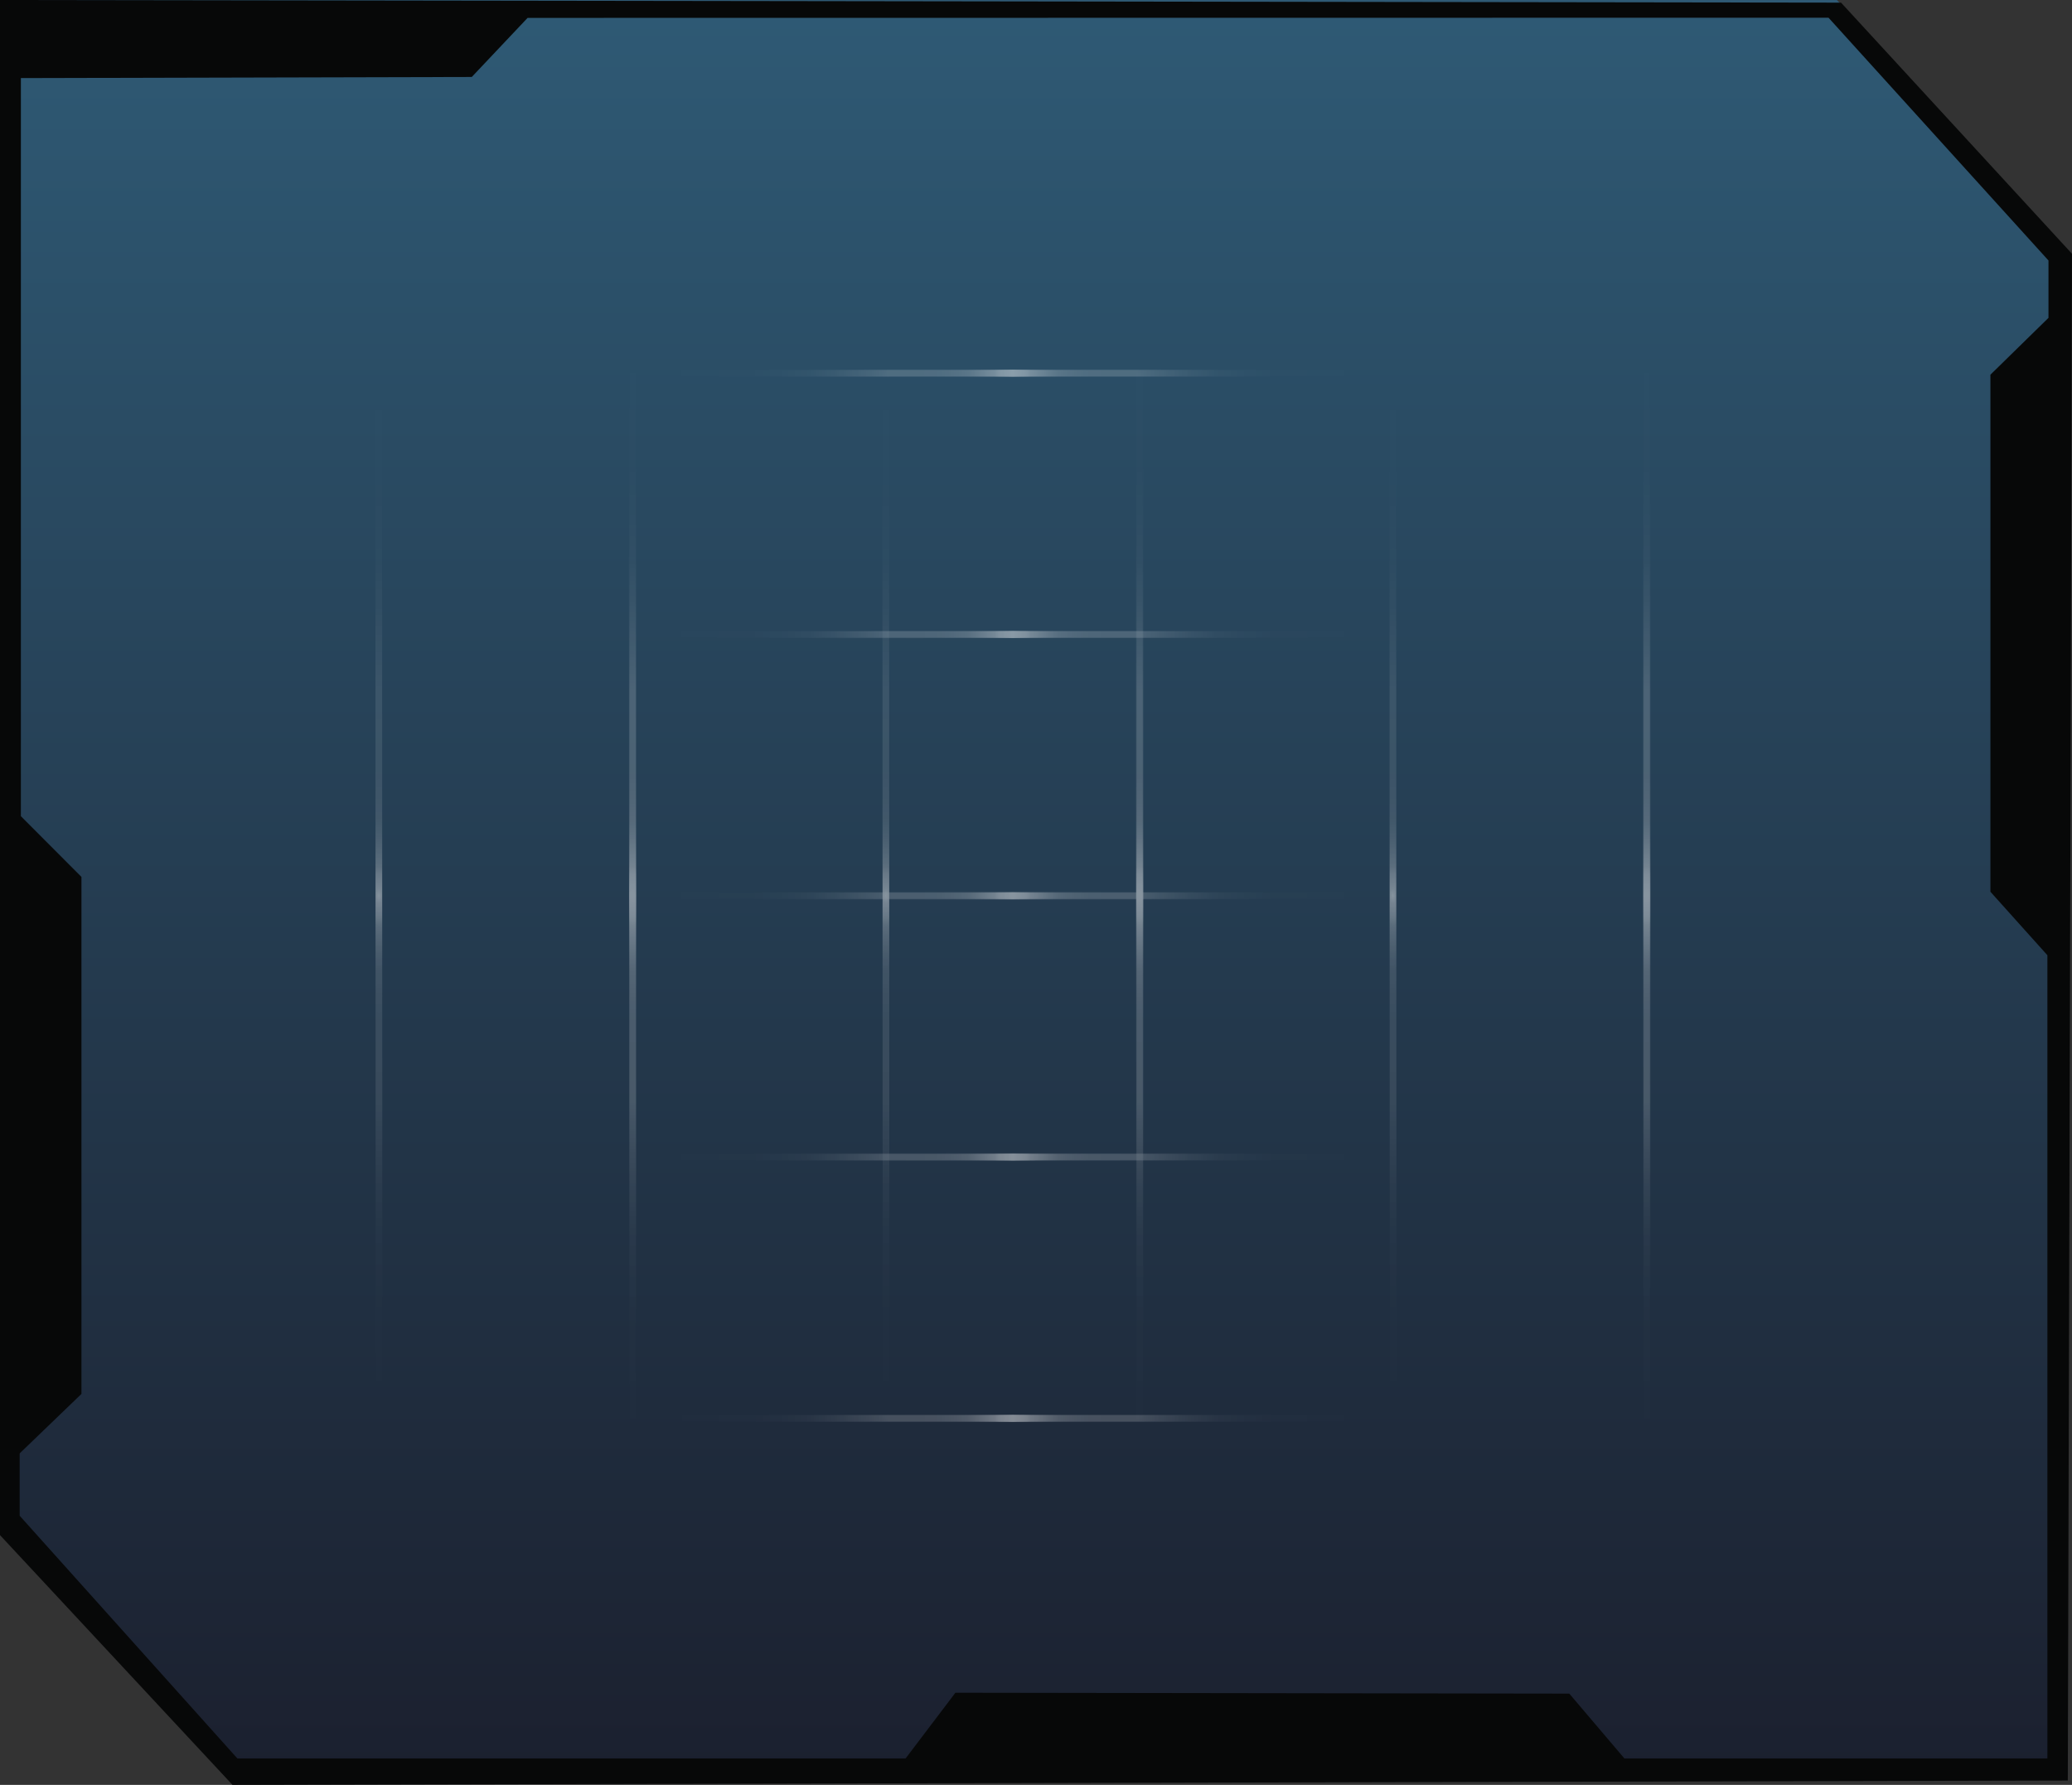 <svg xmlns="http://www.w3.org/2000/svg" xmlns:xlink="http://www.w3.org/1999/xlink" viewBox="0 0 650 560"><rect x="0" y="0" width="650" height="560" fill="#333333" stroke="none"/><defs><style>.cls-1{opacity:0.49;fill:url(#Degradado_sin_nombre_5);}.cls-2{fill:#070808;}.cls-3{opacity:0.45;}.cls-10,.cls-11,.cls-12,.cls-13,.cls-14,.cls-15,.cls-16,.cls-17,.cls-18,.cls-19,.cls-20,.cls-21,.cls-22,.cls-4,.cls-5,.cls-6,.cls-7,.cls-8,.cls-9{fill:none;stroke-miterlimit:10;stroke-width:2.1px;}.cls-4{stroke:url(#Degradado_sin_nombre_160);}.cls-5{stroke:url(#Degradado_sin_nombre_160-2);}.cls-6{stroke:url(#Degradado_sin_nombre_160-3);}.cls-7{stroke:url(#Degradado_sin_nombre_160-4);}.cls-8{stroke:url(#Degradado_sin_nombre_160-5);}.cls-9{stroke:url(#Degradado_sin_nombre_160-6);}.cls-10{stroke:url(#Degradado_sin_nombre_160-7);}.cls-11{stroke:url(#Degradado_sin_nombre_160-8);}.cls-12{stroke:url(#Degradado_sin_nombre_160-9);}.cls-13{stroke:url(#Degradado_sin_nombre_160-10);}.cls-14{stroke:url(#Degradado_sin_nombre_160-11);}.cls-15{stroke:url(#Degradado_sin_nombre_160-12);}.cls-16{stroke:url(#Degradado_sin_nombre_160-13);}.cls-17{stroke:url(#Degradado_sin_nombre_160-14);}.cls-18{stroke:url(#Degradado_sin_nombre_160-15);}.cls-19{stroke:url(#Degradado_sin_nombre_160-16);}.cls-20{stroke:url(#Degradado_sin_nombre_160-17);}.cls-21{stroke:url(#Degradado_sin_nombre_160-18);}.cls-22{stroke:url(#Degradado_sin_nombre_160-19);}</style><linearGradient id="Degradado_sin_nombre_5" x1="325.19" x2="325.19" y2="556.91" gradientUnits="userSpaceOnUse"><stop offset="0" stop-color="#2a82b9"/><stop offset="1" stop-color="#020c2a"/></linearGradient><radialGradient id="Degradado_sin_nombre_160" cx="317.52" cy="117.18" r="145" gradientTransform="translate(9.7 -117.18) scale(0.97 2)" gradientUnits="userSpaceOnUse"><stop offset="0" stop-color="#fff"/><stop offset="0" stop-color="#fff" stop-opacity="0.98"/><stop offset="0.01" stop-color="#fff" stop-opacity="0.82"/><stop offset="0.03" stop-color="#fff" stop-opacity="0.68"/><stop offset="0.04" stop-color="#fff" stop-opacity="0.55"/><stop offset="0.06" stop-color="#fff" stop-opacity="0.45"/><stop offset="0.08" stop-color="#fff" stop-opacity="0.36"/><stop offset="0.1" stop-color="#fff" stop-opacity="0.29"/><stop offset="0.13" stop-color="#fff" stop-opacity="0.25"/><stop offset="0.17" stop-color="#fff" stop-opacity="0.22"/><stop offset="0.28" stop-color="#fff" stop-opacity="0.21"/><stop offset="0.32" stop-color="#fff" stop-opacity="0.16"/><stop offset="0.39" stop-color="#fff" stop-opacity="0.09"/><stop offset="0.46" stop-color="#fff" stop-opacity="0.04"/><stop offset="0.57" stop-color="#fff" stop-opacity="0.01"/><stop offset="0.78" stop-color="#fff" stop-opacity="0"/><stop offset="0.98" stop-color="#fff" stop-opacity="0"/></radialGradient><radialGradient id="Degradado_sin_nombre_160-2" cx="317.53" cy="199.16" r="144.99" gradientTransform="translate(9.7 -199.16) scale(0.97 2)" xlink:href="#Degradado_sin_nombre_160"/><radialGradient id="Degradado_sin_nombre_160-3" cx="317.52" cy="117" r="145.58" gradientTransform="translate(9.7 -117) scale(0.97 2)" xlink:href="#Degradado_sin_nombre_160"/><radialGradient id="Degradado_sin_nombre_160-4" cx="317.54" cy="281.14" r="144.98" gradientTransform="translate(9.7 -281.14) scale(0.97 2)" xlink:href="#Degradado_sin_nombre_160"/><radialGradient id="Degradado_sin_nombre_160-5" cx="317.53" cy="198.97" r="145.59" gradientTransform="translate(9.7 -198.97) scale(0.97 2)" xlink:href="#Degradado_sin_nombre_160"/><radialGradient id="Degradado_sin_nombre_160-6" cx="317.56" cy="363.12" r="144.97" gradientTransform="translate(9.7 -363.12) scale(0.97 2)" xlink:href="#Degradado_sin_nombre_160"/><radialGradient id="Degradado_sin_nombre_160-7" cx="317.54" cy="280.95" r="145.6" gradientTransform="translate(9.7 -280.95) scale(0.97 2)" xlink:href="#Degradado_sin_nombre_160"/><radialGradient id="Degradado_sin_nombre_160-8" cx="317.57" cy="445.09" r="144.96" gradientTransform="translate(9.7 -445.09) scale(0.97 2)" xlink:href="#Degradado_sin_nombre_160"/><radialGradient id="Degradado_sin_nombre_160-9" cx="317.56" cy="362.93" r="145.61" gradientTransform="translate(9.7 -362.93) scale(0.97 2)" xlink:href="#Degradado_sin_nombre_160"/><radialGradient id="Degradado_sin_nombre_160-10" cx="317.57" cy="444.91" r="145.62" gradientTransform="translate(9.7 -444.91) scale(0.97 2)" xlink:href="#Degradado_sin_nombre_160"/><radialGradient id="Degradado_sin_nombre_160-11" cx="112.51" cy="281.06" r="116.02" gradientTransform="translate(9.7 -281.06) scale(0.97 2)" xlink:href="#Degradado_sin_nombre_160"/><radialGradient id="Degradado_sin_nombre_160-12" cx="194.67" cy="281.06" r="116.6" gradientTransform="translate(9.7 -281.06) scale(0.97 2)" xlink:href="#Degradado_sin_nombre_160"/><radialGradient id="Degradado_sin_nombre_160-13" cx="276.47" cy="281.05" r="116" gradientTransform="translate(9.7 -281.05) scale(0.97 2)" xlink:href="#Degradado_sin_nombre_160"/><radialGradient id="Degradado_sin_nombre_160-14" cx="358.62" cy="281.04" r="116.61" gradientTransform="translate(9.7 -281.04) scale(0.97 2)" xlink:href="#Degradado_sin_nombre_160"/><radialGradient id="Degradado_sin_nombre_160-15" cx="194.49" cy="281.06" r="116.01" gradientTransform="translate(9.7 -281.06) scale(0.97 2)" xlink:href="#Degradado_sin_nombre_160"/><radialGradient id="Degradado_sin_nombre_160-16" cx="440.43" cy="281.04" r="116" gradientTransform="translate(9.7 -281.04) scale(0.97 2)" xlink:href="#Degradado_sin_nombre_160"/><radialGradient id="Degradado_sin_nombre_160-17" cx="522.58" cy="281.03" r="116.63" gradientTransform="translate(9.7 -281.03) scale(0.97 2)" xlink:href="#Degradado_sin_nombre_160"/><radialGradient id="Degradado_sin_nombre_160-18" cx="358.45" cy="281.04" r="116" gradientTransform="translate(9.7 -281.04) scale(0.97 2)" xlink:href="#Degradado_sin_nombre_160"/><radialGradient id="Degradado_sin_nombre_160-19" cx="522.4" cy="281.03" r="115.99" gradientTransform="translate(9.7 -281.03) scale(0.97 2)" xlink:href="#Degradado_sin_nombre_160"/></defs><g id="Capa_2" data-name="Capa 2"><g id="Capa_4" data-name="Capa 4"><polygon class="cls-1" points="1.7 0 576.26 0 648.72 78.79 648.72 556.91 72.97 556.91 1.66 480.07 1.7 0"/><path class="cls-2" d="M648.68,558.64,72.93,560,0,481.64,0,0,577.55.83,650,79.62ZM165.51,5.61,148,24.15,6.55,24.5V256.08l19,19.05V437.34L6.17,456v19.56L74.46,551.7H284.1l15.62-20.61,192.58.28,17.28,20.33h132.7v-252l-17.87-19.91V117.56l18.21-17.83v-18l-69-76.17Z"/><g class="cls-3"><polyline class="cls-4" points="516.68 117.14 516.47 117.14 437.15 117.17 436.93 117.17 357.62 117.18 357.4 117.18 278.09 117.19 277.87 117.19 198.56 117.21 198.34 117.21 119.03 117.22 118.81 117.22"/><polyline class="cls-5" points="516.68 199.12 516.49 199.12 437.15 199.14 436.95 199.14 357.62 199.15 357.42 199.15 278.09 199.16 277.89 199.16 198.56 199.19 198.36 199.19 119.03 199.2 118.83 199.2"/><polyline class="cls-6" points="118.81 117 119.03 117 198.34 117 198.56 117 277.87 117 278.09 117 357.4 117 357.62 117 436.93 117 437.15 117 516.47 117 516.68 117"/><polyline class="cls-7" points="516.68 281.1 516.51 281.1 437.15 281.12 436.98 281.12 357.62 281.13 357.44 281.13 278.09 281.14 277.91 281.14 198.56 281.16 198.38 281.16 119.03 281.18 118.85 281.18"/><polyline class="cls-8" points="118.83 198.97 119.03 198.97 198.36 198.97 198.56 198.97 277.89 198.97 278.09 198.97 357.42 198.97 357.62 198.97 436.95 198.97 437.15 198.97 516.49 198.97 516.68 198.97"/><polyline class="cls-9" points="118.88 363.15 119.03 363.15 198.41 363.14 198.56 363.14 277.94 363.12 278.09 363.12 357.48 363.11 357.62 363.11 437.01 363.1 437.15 363.1 516.54 363.08 516.68 363.08"/><polyline class="cls-10" points="118.85 280.95 119.03 280.95 198.38 280.95 198.56 280.95 277.91 280.95 278.09 280.95 357.44 280.95 357.62 280.95 436.98 280.95 437.15 280.95 516.51 280.95 516.68 280.95"/><polyline class="cls-11" points="516.68 445.06 516.56 445.06 437.15 445.08 437.03 445.08 357.62 445.09 357.5 445.09 278.09 445.1 277.96 445.1 198.56 445.12 198.44 445.12 119.03 445.13 118.9 445.13"/><polyline class="cls-12" points="118.88 362.93 119.03 362.93 198.41 362.93 198.56 362.93 277.94 362.93 278.09 362.93 357.48 362.93 357.62 362.93 437.01 362.93 437.15 362.93 516.54 362.93 516.68 362.93"/><polyline class="cls-13" points="516.68 444.91 516.56 444.91 437.15 444.91 437.03 444.91 357.62 444.91 357.5 444.91 278.09 444.91 277.96 444.91 198.56 444.91 198.44 444.91 119.03 444.91 118.9 444.91"/><polyline class="cls-14" points="118.9 445.13 118.9 444.91 118.88 363.15 118.88 362.93 118.85 281.18 118.85 280.95 118.83 199.2 118.83 198.97 118.81 117.22 118.81 117"/><polyline class="cls-15" points="198.56 117 198.56 117.21 198.56 198.97 198.56 199.19 198.56 280.95 198.56 281.16 198.56 362.93 198.56 363.14 198.56 444.91 198.56 445.12"/><polyline class="cls-16" points="277.96 445.1 277.96 444.91 277.94 363.12 277.94 362.93 277.91 281.14 277.91 280.95 277.89 199.16 277.89 198.97 277.87 117.19 277.87 117"/><polyline class="cls-17" points="357.62 445.09 357.62 444.91 357.62 363.11 357.62 362.93 357.62 281.13 357.62 280.95 357.62 199.15 357.62 198.97 357.62 117.18 357.62 117"/><polyline class="cls-18" points="198.44 445.12 198.44 444.91 198.41 363.14 198.41 362.93 198.38 281.16 198.38 280.95 198.36 199.19 198.36 198.97 198.34 117.21 198.34 117"/><polyline class="cls-19" points="437.03 445.08 437.03 444.91 437.01 363.1 437.01 362.93 436.98 281.12 436.98 280.95 436.95 199.14 436.95 198.97 436.93 117.17 436.93 117"/><polyline class="cls-20" points="516.68 445.06 516.68 444.91 516.68 363.08 516.68 362.93 516.68 281.1 516.68 280.95 516.68 199.12 516.68 198.97 516.68 117.14 516.68 117"/><polyline class="cls-21" points="357.5 445.09 357.5 444.91 357.48 363.11 357.48 362.93 357.44 281.13 357.44 280.95 357.42 199.15 357.42 198.97 357.4 117.18 357.4 117"/><polyline class="cls-22" points="516.56 445.06 516.56 444.91 516.54 363.08 516.54 362.93 516.51 281.1 516.51 280.95 516.49 199.12 516.49 198.97 516.47 117.14 516.47 117"/></g></g></g></svg>